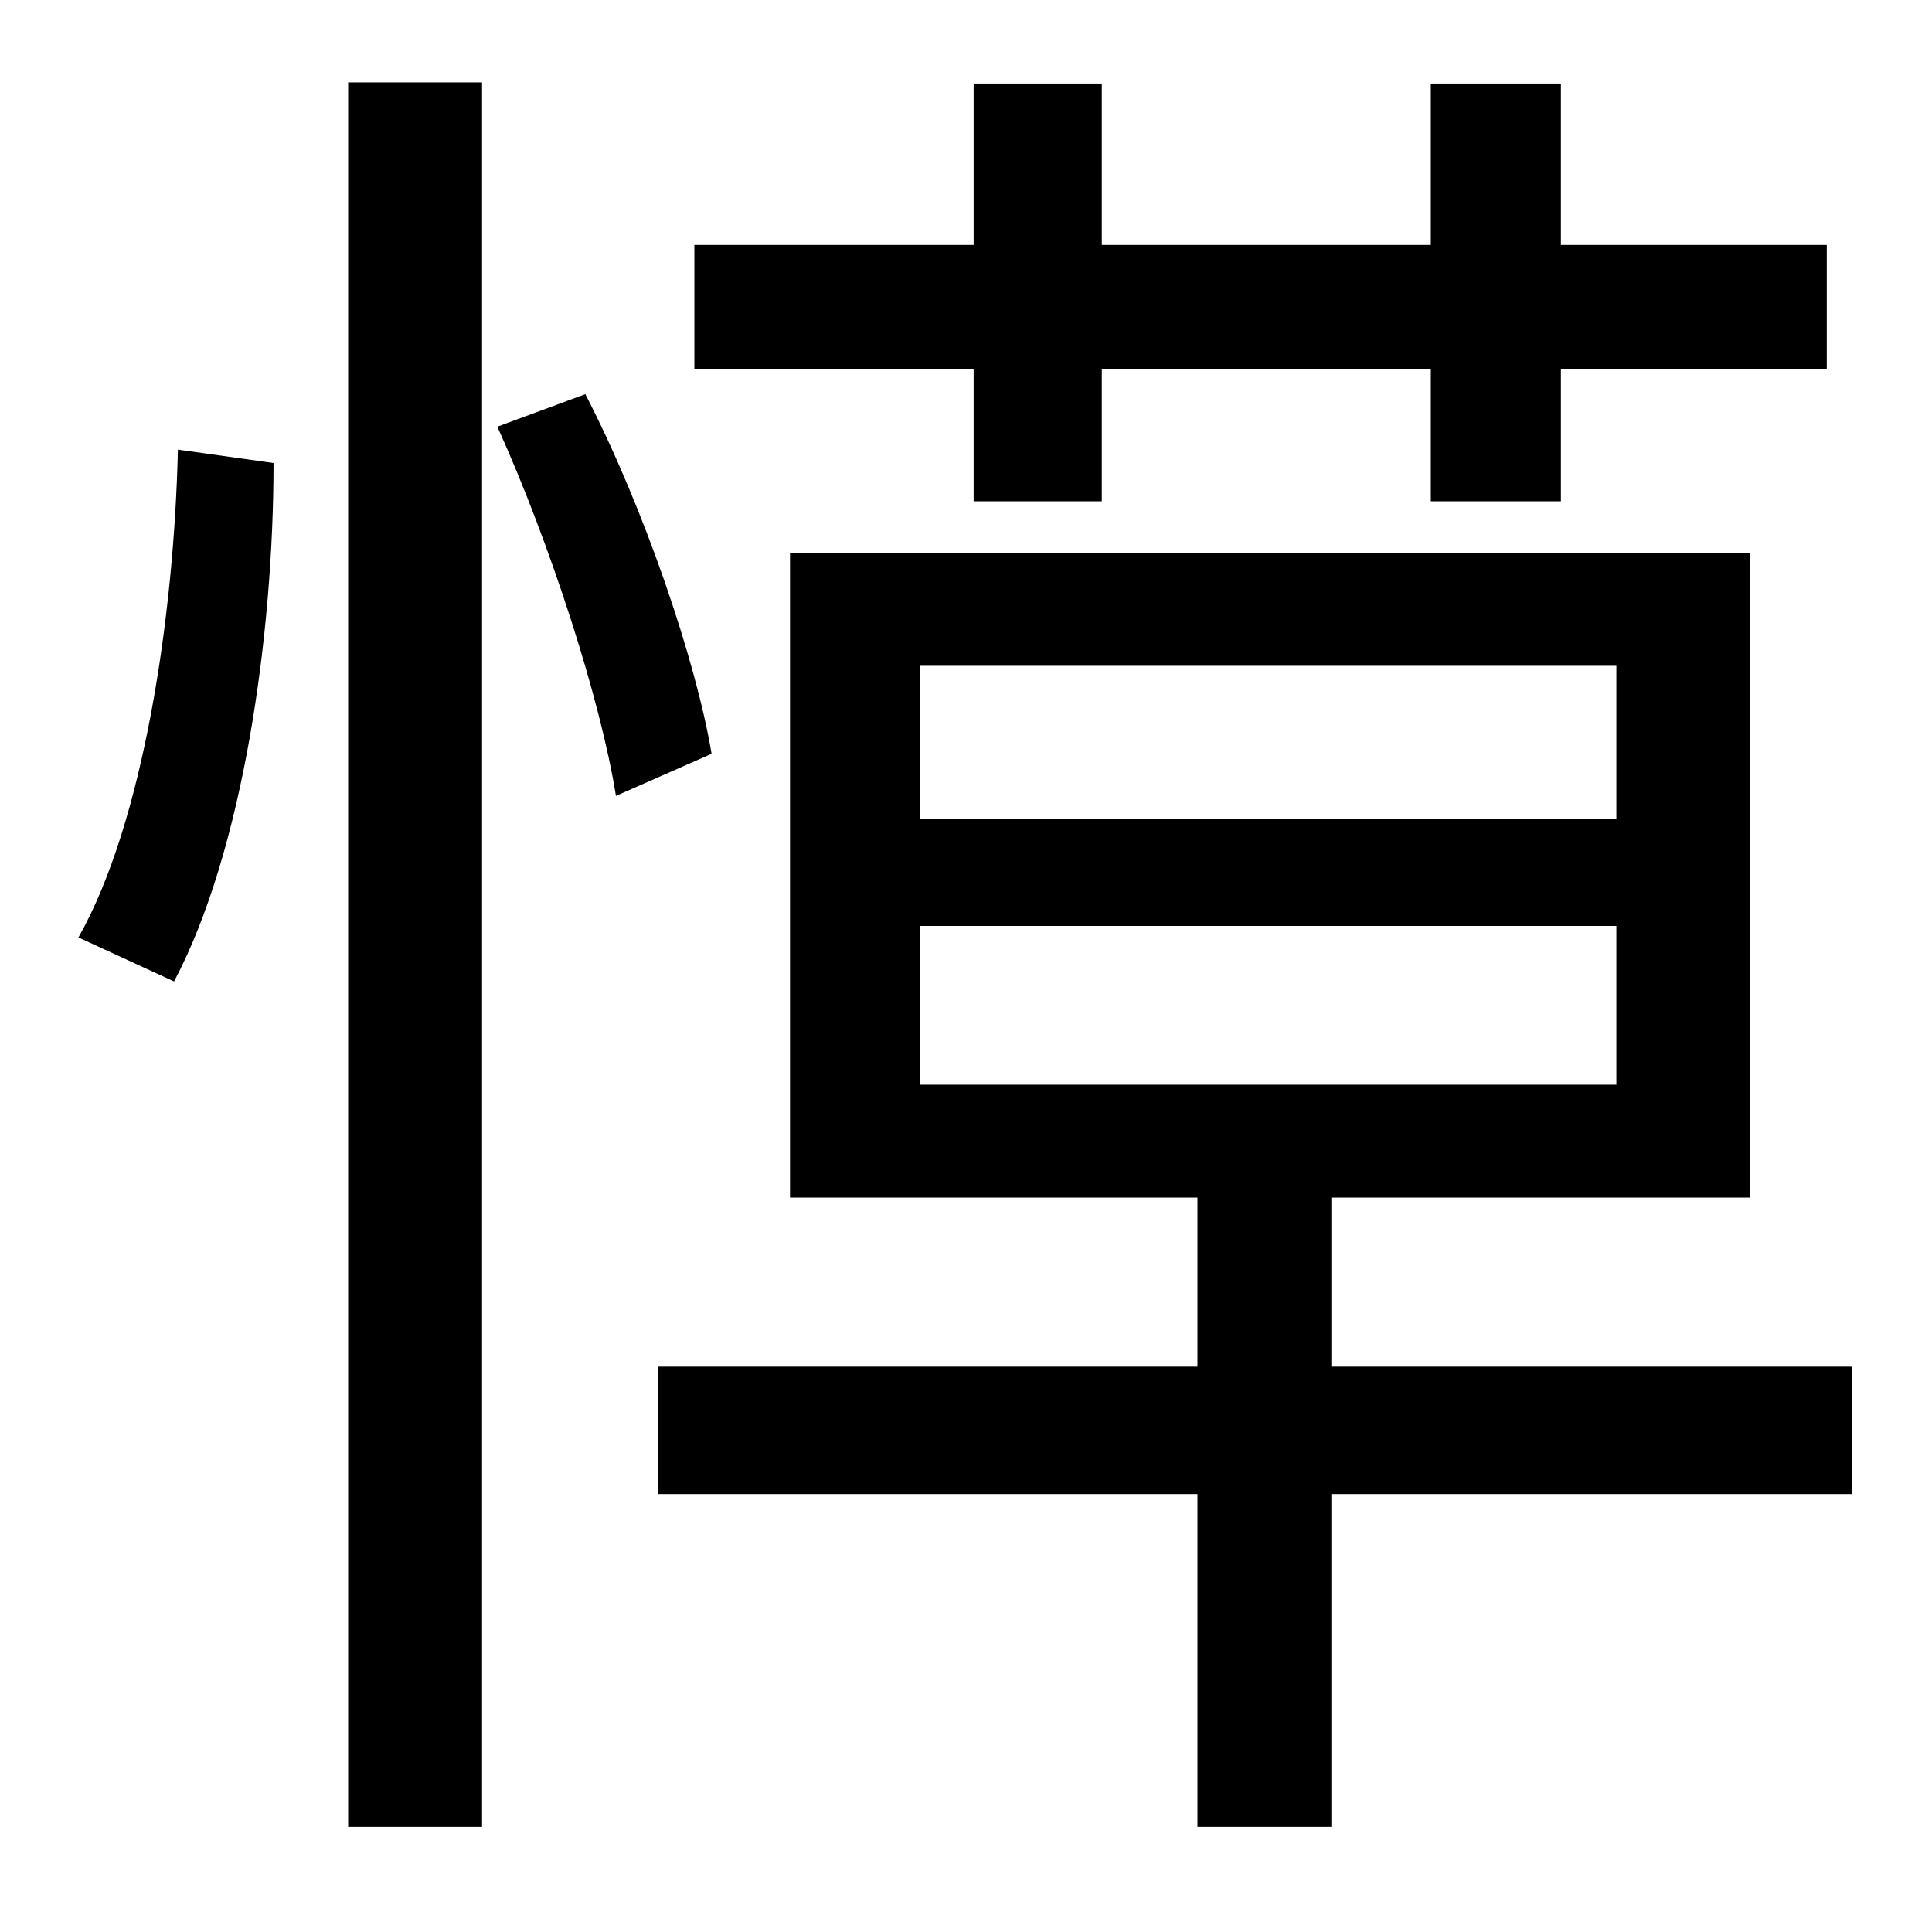 <?xml version="1.0" standalone="no"?>
<!DOCTYPE svg PUBLIC "-//W3C//DTD SVG 1.1//EN" "http://www.w3.org/Graphics/SVG/1.1/DTD/svg11.dtd" >
<svg xmlns="http://www.w3.org/2000/svg" xmlns:xlink="http://www.w3.org/1999/xlink" version="1.1" viewBox="-10 0 1010 1000">
   <path fill="currentColor"
d="M499 262v-69h-146v-65h146v-84h67v84h172v-84h68v84h139v65h-139v69h-68v-69h-172v69h-67zM81 513l-50 -23c34 -60 50 -168 52 -255l50 7c0 90 -16 203 -52 271zM172 955v-912h70v912h-70zM250 223l46 -17c31 60 58 140 66 188l-50 22c-8 -50 -34 -131 -62 -193zM471 484
v83h364v-83h-364zM471 348v80h364v-80h-364zM958 714v67h-272v174h-70v-174h-282v-67h282v-88h-213v-337h502v337h-219v88h272z" />
</svg>
